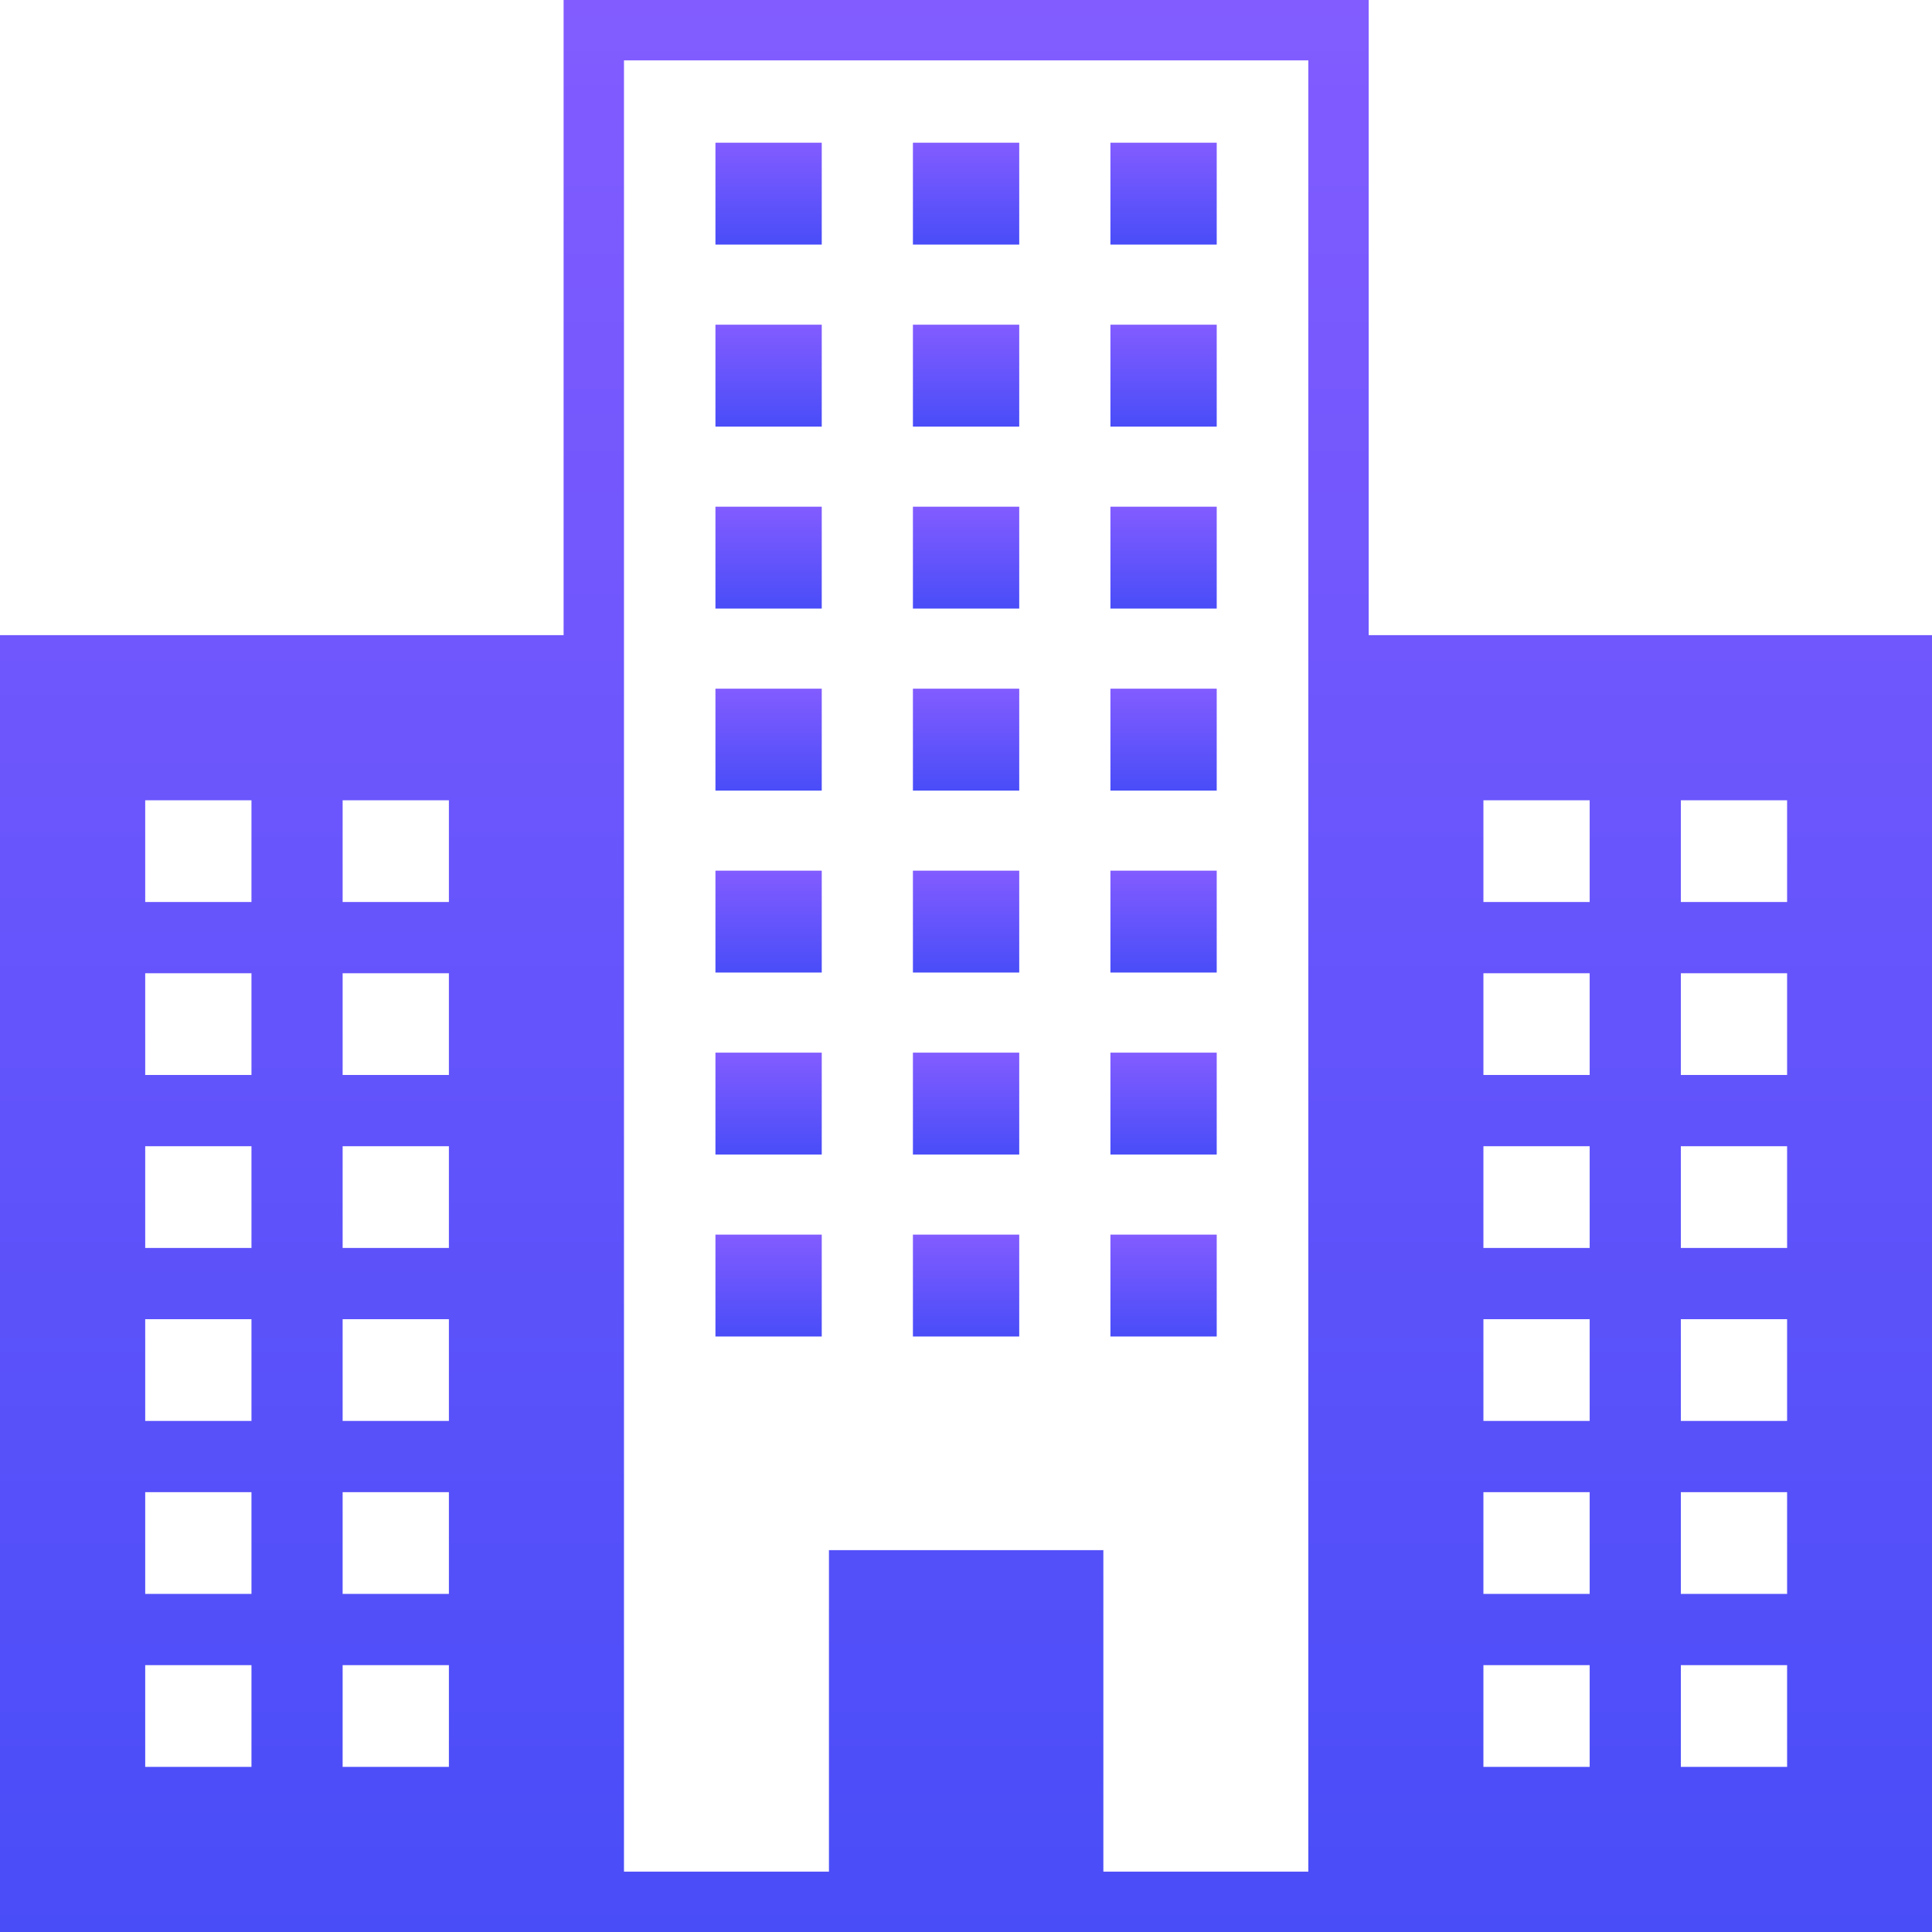 <svg width="176" height="176" viewBox="0 0 176 176" fill="none" xmlns="http://www.w3.org/2000/svg">
<g id="7727572_office_building_skyscraper_business_architecture_icon 1" clip-path="url(#clip0_152_145)">
<g id="Group">
<path id="Vector" d="M74.859 13.001H65.175V22.282H74.859V13.001Z" fill="url(#paint0_linear_152_145)"/>
<path id="Vector_2" d="M92.849 13.001H83.165V22.282H92.849V13.001Z" fill="url(#paint1_linear_152_145)"/>
<path id="Vector_3" d="M110.84 13.001H101.156V22.282H110.84V13.001Z" fill="url(#paint2_linear_152_145)"/>
<path id="Vector_4" d="M74.859 29.579H65.175V38.86H74.859V29.579Z" fill="url(#paint3_linear_152_145)"/>
<path id="Vector_5" d="M92.849 29.579H83.165V38.86H92.849V29.579Z" fill="url(#paint4_linear_152_145)"/>
<path id="Vector_6" d="M110.84 29.579H101.156V38.86H110.84V29.579Z" fill="url(#paint5_linear_152_145)"/>
<path id="Vector_7" d="M74.859 46.159H65.175V55.44H74.859V46.159Z" fill="url(#paint6_linear_152_145)"/>
<path id="Vector_8" d="M92.849 46.159H83.165V55.44H92.849V46.159Z" fill="url(#paint7_linear_152_145)"/>
<path id="Vector_9" d="M110.84 46.159H101.156V55.44H110.84V46.159Z" fill="url(#paint8_linear_152_145)"/>
<path id="Vector_10" d="M74.859 62.737H65.175V72.019H74.859V62.737Z" fill="url(#paint9_linear_152_145)"/>
<path id="Vector_11" d="M92.849 62.737H83.165V72.019H92.849V62.737Z" fill="url(#paint10_linear_152_145)"/>
<path id="Vector_12" d="M110.84 62.737H101.156V72.019H110.84V62.737Z" fill="url(#paint11_linear_152_145)"/>
<path id="Vector_13" d="M74.859 79.315H65.175V88.596H74.859V79.315Z" fill="url(#paint12_linear_152_145)"/>
<path id="Vector_14" d="M92.849 79.315H83.165V88.596H92.849V79.315Z" fill="url(#paint13_linear_152_145)"/>
<path id="Vector_15" d="M110.84 79.315H101.156V88.596H110.84V79.315Z" fill="url(#paint14_linear_152_145)"/>
<path id="Vector_16" d="M74.859 95.893H65.175V105.174H74.859V95.893Z" fill="url(#paint15_linear_152_145)"/>
<path id="Vector_17" d="M92.849 95.893H83.165V105.174H92.849V95.893Z" fill="url(#paint16_linear_152_145)"/>
<path id="Vector_18" d="M110.84 95.893H101.156V105.174H110.84V95.893Z" fill="url(#paint17_linear_152_145)"/>
<path id="Vector_19" d="M74.859 112.471H65.175V121.752H74.859V112.471Z" fill="url(#paint18_linear_152_145)"/>
<path id="Vector_20" d="M92.849 112.471H83.165V121.752H92.849V112.471Z" fill="url(#paint19_linear_152_145)"/>
<path id="Vector_21" d="M110.84 112.471H101.156V121.752H110.84V112.471Z" fill="url(#paint20_linear_152_145)"/>
<path id="Vector_22" d="M124.685 57.86V0H51.343V57.86H0V176H176V57.86H124.685ZM22.908 160.958H13.228V151.69H22.908V160.958ZM22.908 145.2H13.228V135.932H22.908V145.2ZM22.908 129.443H13.228V120.175H22.908V129.443ZM22.908 113.685H13.228V104.418H22.908V113.685ZM22.908 97.927H13.228V88.66H22.908V97.927ZM22.908 82.17H13.228V72.903H22.908V82.17ZM40.893 160.958H31.213V151.69H40.893V160.958ZM40.893 145.2H31.213V135.932H40.893V145.2ZM40.893 129.443H31.213V120.175H40.893V129.443ZM40.893 113.685H31.213V104.418H40.893V113.685ZM40.893 97.927H31.213V88.66H40.893V97.927ZM40.893 82.17H31.213V72.903H40.893V82.17ZM119.185 170.5H100.513V141.213H75.515V170.5H56.843V5.5H119.185L119.185 170.5ZM144.815 160.958H135.135V151.69H144.815V160.958ZM144.815 145.2H135.135V135.932H144.815V145.2ZM144.815 129.443H135.135V120.175H144.815V129.443ZM144.815 113.685H135.135V104.418H144.815V113.685ZM144.815 97.927H135.135V88.66H144.815V97.927ZM144.815 82.17H135.135V72.903H144.815V82.17ZM162.8 160.958H153.12V151.69H162.8V160.958ZM162.8 145.2H153.12V135.932H162.8V145.2ZM162.8 129.443H153.12V120.175H162.8V129.443ZM162.8 113.685H153.12V104.418H162.8V113.685ZM162.8 97.927H153.12V88.66H162.8V97.927ZM162.8 82.17H153.12V72.903H162.8V82.17Z" fill="url(#paint21_linear_152_145)"/>
</g>
</g>
<defs>
<linearGradient id="paint0_linear_152_145" x1="70.017" y1="13.001" x2="70.017" y2="22.282" gradientUnits="userSpaceOnUse">
<stop stop-color="#825CFF"/>
<stop offset="1" stop-color="#494DF8"/>
</linearGradient>
<linearGradient id="paint1_linear_152_145" x1="88.007" y1="13.001" x2="88.007" y2="22.282" gradientUnits="userSpaceOnUse">
<stop stop-color="#825CFF"/>
<stop offset="1" stop-color="#494DF8"/>
</linearGradient>
<linearGradient id="paint2_linear_152_145" x1="105.998" y1="13.001" x2="105.998" y2="22.282" gradientUnits="userSpaceOnUse">
<stop stop-color="#825CFF"/>
<stop offset="1" stop-color="#494DF8"/>
</linearGradient>
<linearGradient id="paint3_linear_152_145" x1="70.017" y1="29.579" x2="70.017" y2="38.86" gradientUnits="userSpaceOnUse">
<stop stop-color="#825CFF"/>
<stop offset="1" stop-color="#494DF8"/>
</linearGradient>
<linearGradient id="paint4_linear_152_145" x1="88.007" y1="29.579" x2="88.007" y2="38.86" gradientUnits="userSpaceOnUse">
<stop stop-color="#825CFF"/>
<stop offset="1" stop-color="#494DF8"/>
</linearGradient>
<linearGradient id="paint5_linear_152_145" x1="105.998" y1="29.579" x2="105.998" y2="38.86" gradientUnits="userSpaceOnUse">
<stop stop-color="#825CFF"/>
<stop offset="1" stop-color="#494DF8"/>
</linearGradient>
<linearGradient id="paint6_linear_152_145" x1="70.017" y1="46.159" x2="70.017" y2="55.44" gradientUnits="userSpaceOnUse">
<stop stop-color="#825CFF"/>
<stop offset="1" stop-color="#494DF8"/>
</linearGradient>
<linearGradient id="paint7_linear_152_145" x1="88.007" y1="46.159" x2="88.007" y2="55.44" gradientUnits="userSpaceOnUse">
<stop stop-color="#825CFF"/>
<stop offset="1" stop-color="#494DF8"/>
</linearGradient>
<linearGradient id="paint8_linear_152_145" x1="105.998" y1="46.159" x2="105.998" y2="55.44" gradientUnits="userSpaceOnUse">
<stop stop-color="#825CFF"/>
<stop offset="1" stop-color="#494DF8"/>
</linearGradient>
<linearGradient id="paint9_linear_152_145" x1="70.017" y1="62.737" x2="70.017" y2="72.019" gradientUnits="userSpaceOnUse">
<stop stop-color="#825CFF"/>
<stop offset="1" stop-color="#494DF8"/>
</linearGradient>
<linearGradient id="paint10_linear_152_145" x1="88.007" y1="62.737" x2="88.007" y2="72.019" gradientUnits="userSpaceOnUse">
<stop stop-color="#825CFF"/>
<stop offset="1" stop-color="#494DF8"/>
</linearGradient>
<linearGradient id="paint11_linear_152_145" x1="105.998" y1="62.737" x2="105.998" y2="72.019" gradientUnits="userSpaceOnUse">
<stop stop-color="#825CFF"/>
<stop offset="1" stop-color="#494DF8"/>
</linearGradient>
<linearGradient id="paint12_linear_152_145" x1="70.017" y1="79.315" x2="70.017" y2="88.596" gradientUnits="userSpaceOnUse">
<stop stop-color="#825CFF"/>
<stop offset="1" stop-color="#494DF8"/>
</linearGradient>
<linearGradient id="paint13_linear_152_145" x1="88.007" y1="79.315" x2="88.007" y2="88.596" gradientUnits="userSpaceOnUse">
<stop stop-color="#825CFF"/>
<stop offset="1" stop-color="#494DF8"/>
</linearGradient>
<linearGradient id="paint14_linear_152_145" x1="105.998" y1="79.315" x2="105.998" y2="88.596" gradientUnits="userSpaceOnUse">
<stop stop-color="#825CFF"/>
<stop offset="1" stop-color="#494DF8"/>
</linearGradient>
<linearGradient id="paint15_linear_152_145" x1="70.017" y1="95.893" x2="70.017" y2="105.174" gradientUnits="userSpaceOnUse">
<stop stop-color="#825CFF"/>
<stop offset="1" stop-color="#494DF8"/>
</linearGradient>
<linearGradient id="paint16_linear_152_145" x1="88.007" y1="95.893" x2="88.007" y2="105.174" gradientUnits="userSpaceOnUse">
<stop stop-color="#825CFF"/>
<stop offset="1" stop-color="#494DF8"/>
</linearGradient>
<linearGradient id="paint17_linear_152_145" x1="105.998" y1="95.893" x2="105.998" y2="105.174" gradientUnits="userSpaceOnUse">
<stop stop-color="#825CFF"/>
<stop offset="1" stop-color="#494DF8"/>
</linearGradient>
<linearGradient id="paint18_linear_152_145" x1="70.017" y1="112.471" x2="70.017" y2="121.752" gradientUnits="userSpaceOnUse">
<stop stop-color="#825CFF"/>
<stop offset="1" stop-color="#494DF8"/>
</linearGradient>
<linearGradient id="paint19_linear_152_145" x1="88.007" y1="112.471" x2="88.007" y2="121.752" gradientUnits="userSpaceOnUse">
<stop stop-color="#825CFF"/>
<stop offset="1" stop-color="#494DF8"/>
</linearGradient>
<linearGradient id="paint20_linear_152_145" x1="105.998" y1="112.471" x2="105.998" y2="121.752" gradientUnits="userSpaceOnUse">
<stop stop-color="#825CFF"/>
<stop offset="1" stop-color="#494DF8"/>
</linearGradient>
<linearGradient id="paint21_linear_152_145" x1="88" y1="0" x2="88" y2="176" gradientUnits="userSpaceOnUse">
<stop stop-color="#825CFF"/>
<stop offset="1" stop-color="#494DF8"/>
</linearGradient>
<clipPath id="clip0_152_145">
<rect width="176" height="176" fill="white"/>
</clipPath>
</defs>
</svg>
